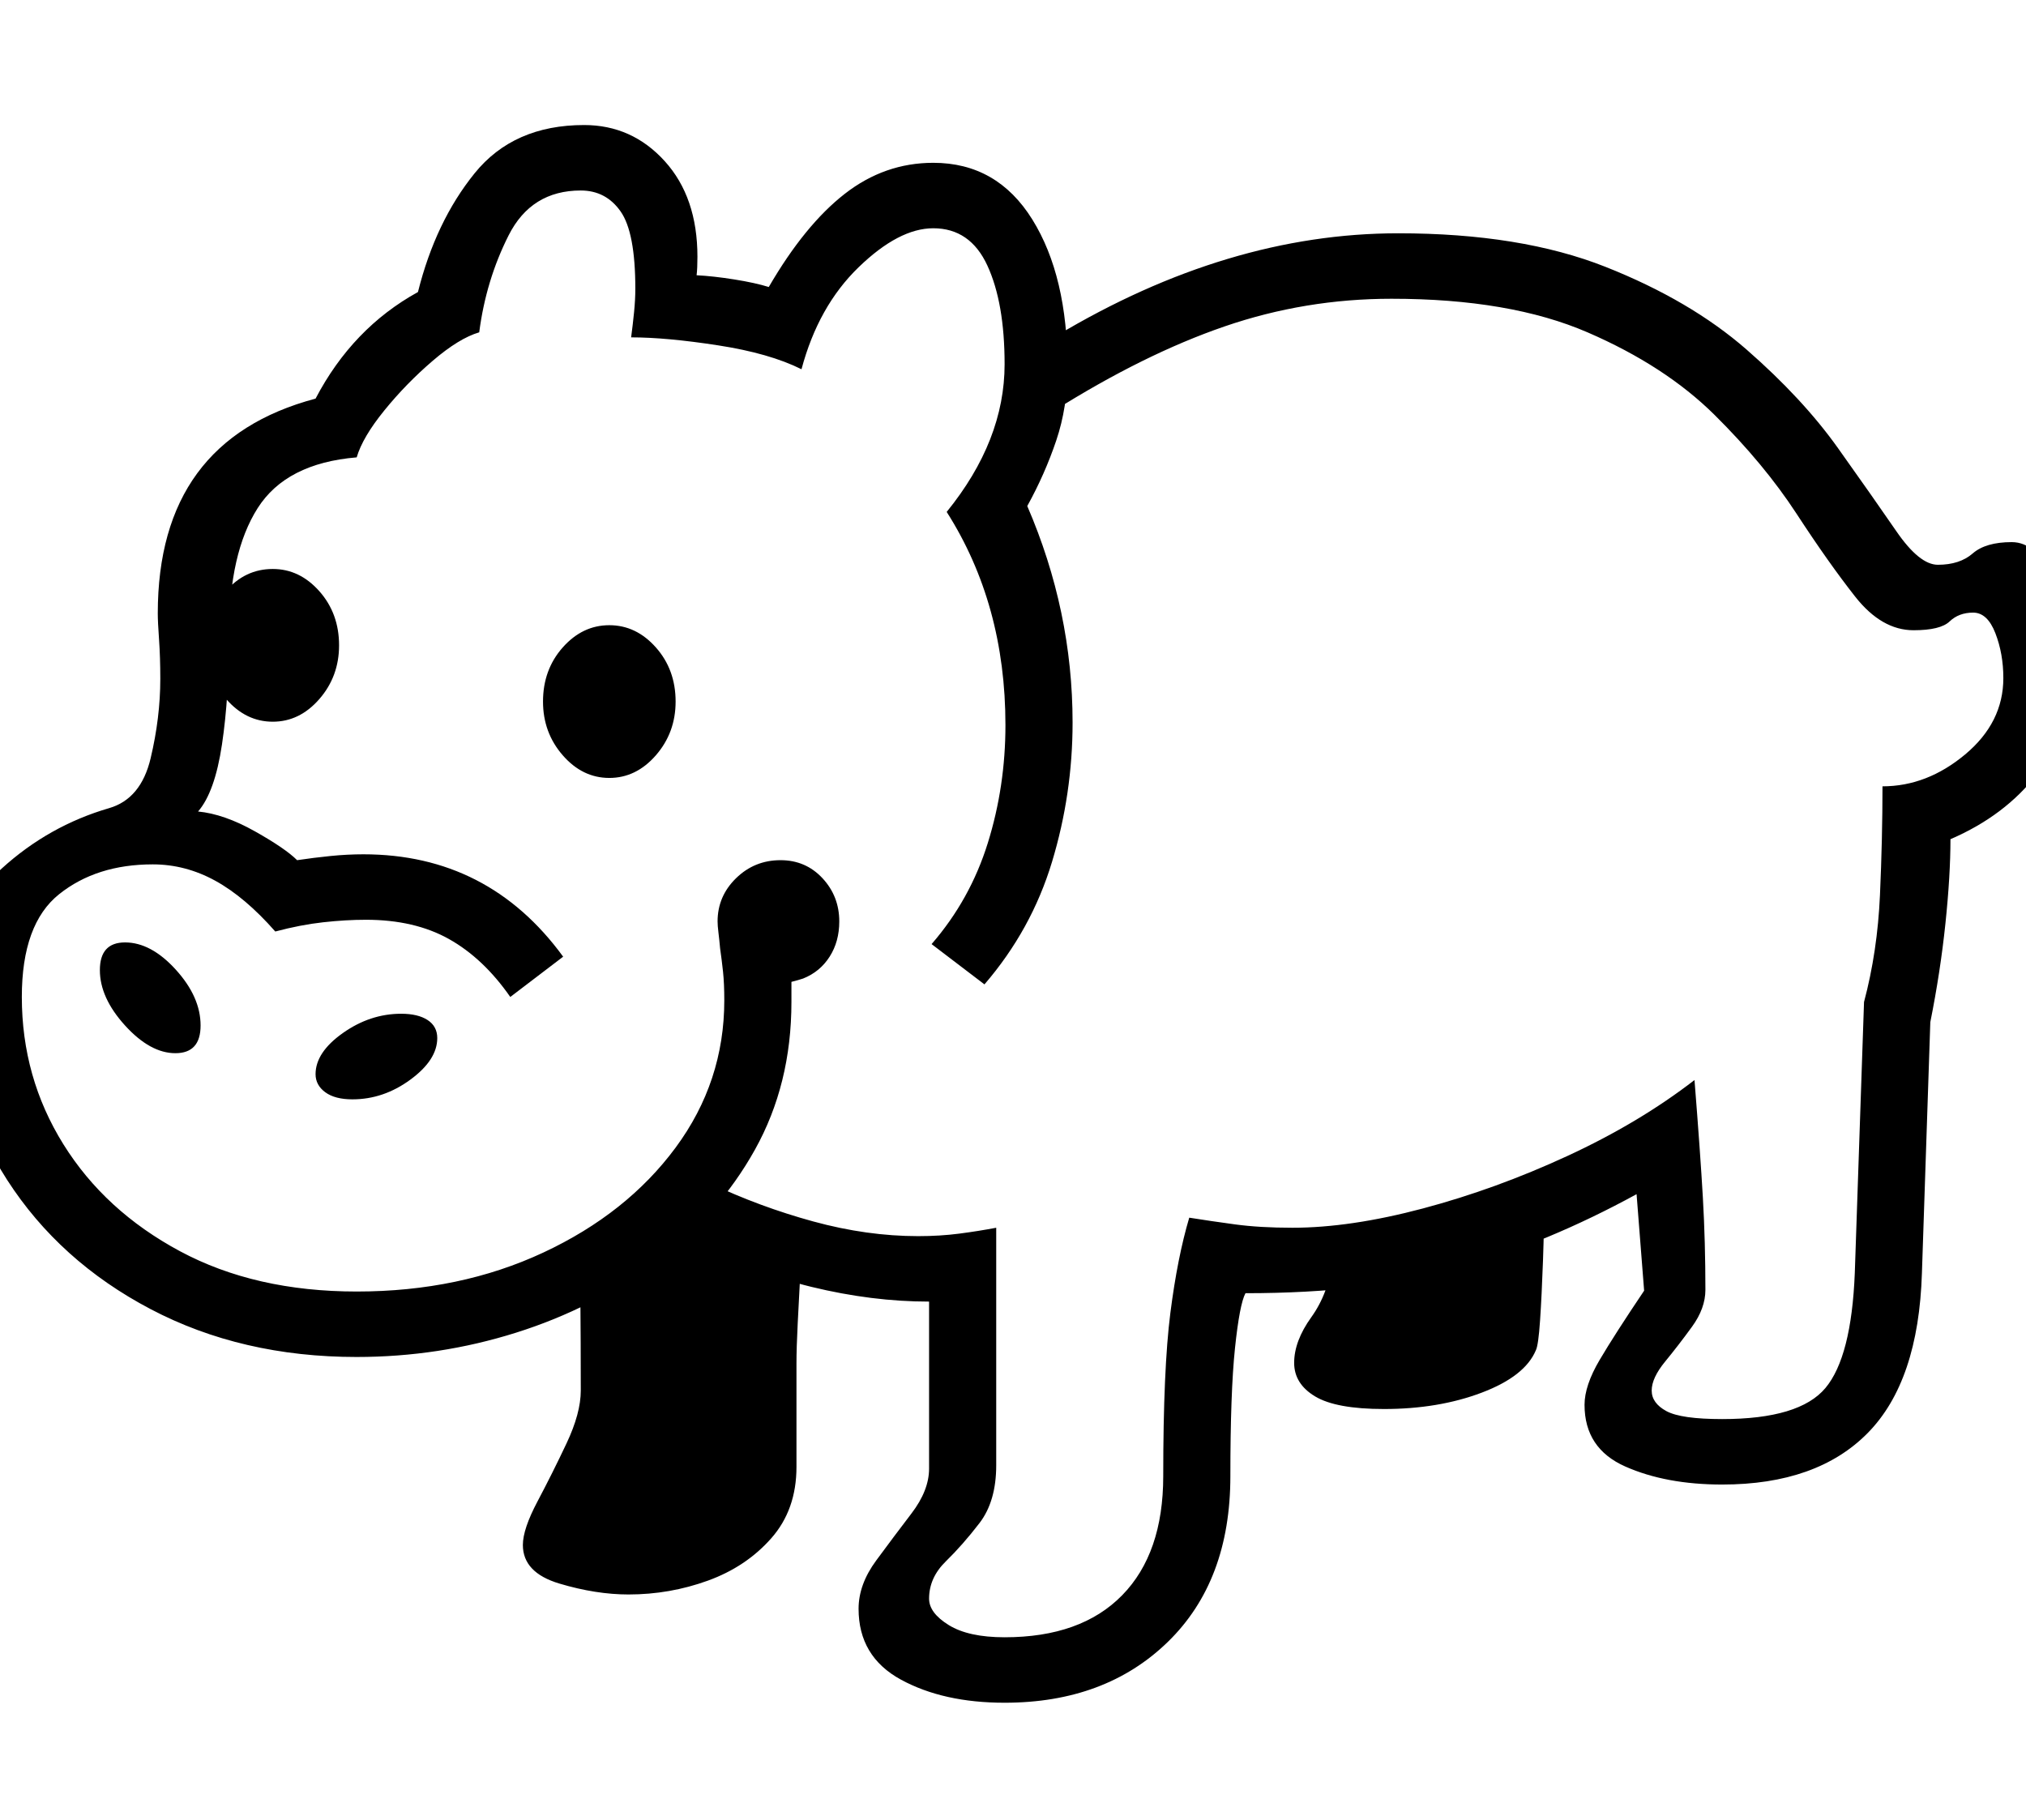 <?xml version="1.0" standalone="no"?>
<!DOCTYPE svg PUBLIC "-//W3C//DTD SVG 1.1//EN" "http://www.w3.org/Graphics/SVG/1.1/DTD/svg11.dtd">
<svg xmlns="http://www.w3.org/2000/svg" xmlns:xlink="http://www.w3.org/1999/xlink" version="1.1"
   viewBox="94 -151 2414 2169">
   <path fill="currentColor"
      d="M1291 1878q-73 0 -123.5 -27.5t-50.5 -84.5q0 -29 21 -57.5t42 -56t21 -53.5v-199q-68 0 -140 -17.5t-169 -64.5l48 -59q59 28 123 45.5t125 17.5q26 0 49 -3t44 -7v283q0 43 -20 69t-40 45.5t-20 44.5q0 17 23.5 31.5t66.5 14.5q91 0 140 -50t49 -142q0 -128 8.5 -194.5
t22.5 -113.5q25 4 54.5 8t68.5 4q69 0 155.5 -23t172 -62.5t151.5 -90.5q7 88 10 140.5t3 109.5q0 22 -16 44t-32 41.5t-16 34.5t17.5 24.5t66.5 9.5q92 0 123 -37t35 -137l11 -323q16 -60 19 -127.5t3 -129.5q53 0 98.5 -38t45.5 -91q0 -29 -9.5 -53.5t-26.5 -24.5
t-28 10.5t-43 10.5q-38 0 -69.5 -40t-70 -99t-97.5 -117.5t-151.5 -98.5t-233.5 -40q-103 0 -199 33t-204 101l4 -90q204 -122 407 -122q146 0 247 40t168 98.5t109 117.5t69.5 99t49.5 40q26 0 41.5 -13.5t46.5 -13.5q30 0 49.5 44t19.5 105q0 77 -38.5 127t-103.5 78
q0 43 -6 100.5t-18 117.5l-10 299q-4 129 -64.5 190.5t-173.5 61.5q-67 0 -115.5 -21.5t-48.5 -73.5q0 -23 18 -53.5t53 -82.5l-9 -115q-106 58 -211.5 88t-254.5 30q-7 13 -12.5 65.5t-5.5 152.5q0 125 -74.5 197.5t-194.5 72.5zM303 1104q-30 0 -60 -33t-30 -66t30 -33
q31 0 60.5 32.5t29.5 66.5q0 33 -30 33zM843 1749q-39 0 -82.5 -13t-43.5 -46q0 -19 17.5 -52t34.5 -69t17 -63q0 -57 -0.5 -114t-1.5 -69l118 -24l148 29q-1 12 -2.5 40t-3 57.5t-1.5 48.5v24v52v47q0 51 -30 85t-75.5 50.5t-94.5 16.5zM514 1159q-21 0 -32.5 -8.5
t-11.5 -21.5q0 -26 32.5 -49t69.5 -23q20 0 31.5 7.5t11.5 21.5q0 26 -32 49.5t-69 23.5zM419 709q-32 0 -55.5 -27t-23.5 -64q0 -38 23 -64.5t56 -26.5q32 0 55.5 26.5t23.5 64.5q0 37 -23.5 64t-55.5 27zM519 1466q-137 0 -245.5 -57t-171 -154t-62.5 -218q0 -102 56 -153
t128 -72q38 -11 49.5 -59.5t11.5 -94.5q0 -26 -1.5 -47t-1.5 -31q0 -206 188 -256q44 -84 122 -127q21 -84 67.5 -141.5t130.5 -57.5q57 0 96 43t39 114q0 14 -1 22q20 1 45 5t41 9q43 -74 90.5 -111t105.5 -37q76 0 118 67.5t42 177.5q0 46 -13.5 86t-34.5 78
q54 125 54 258q0 85 -24.5 166t-80.5 146l-63 -48q46 -53 67 -120.5t21 -140.5q0 -144 -70 -254q69 -85 69 -176q0 -73 -20.5 -117.5t-64.5 -44.5q-41 0 -89 46.5t-68 121.5q-38 -19 -99.5 -28.5t-103.5 -9.5q2 -15 3.5 -30t1.5 -28q0 -67 -17.5 -92t-47.5 -25
q-59 0 -86 53.5t-35 115.5q-24 7 -55.5 34t-57.5 59t-33 56q-84 7 -118 60.5t-34 149.5q0 75 -8.5 132t-28.5 80q31 3 67.5 23.5t50.5 34.5q20 -3 40 -5t39 -2q149 0 238 122l-63 48q-32 -46 -73 -69t-99 -23q-24 0 -51 3t-57 11q-36 -41 -71.5 -60.5t-74.5 -19.5
q-67 0 -111.5 35.5t-44.5 122.5q0 96 49.5 175.5t139 127.5t210.5 48q123 0 222.5 -46.5t157.5 -125t58 -175.5q0 -20 -1.5 -34t-3.5 -28q-1 -11 -2 -19t-1 -13q0 -30 22 -51.5t53 -21.5q30 0 50 21.5t20 51.5q0 24 -11.5 42t-31.5 26q-6 2 -14 4v12v12q0 98 -43.5 176
t-118 133.5t-166.5 84.5t-190 29zM820 776q-32 0 -55.5 -27t-23.5 -64q0 -38 23.5 -64.5t55.5 -26.5t55.5 26.5t23.5 64.5q0 37 -23.5 64t-55.5 27zM1743 1528q-57 0 -82 -15t-25 -40q0 -26 20.5 -54.5t25.5 -68.5l252 -82q0 41 -1.5 83t-3.5 71.5t-5 35.5
q-13 31 -64.5 50.5t-116.5 19.5z" />
</svg>